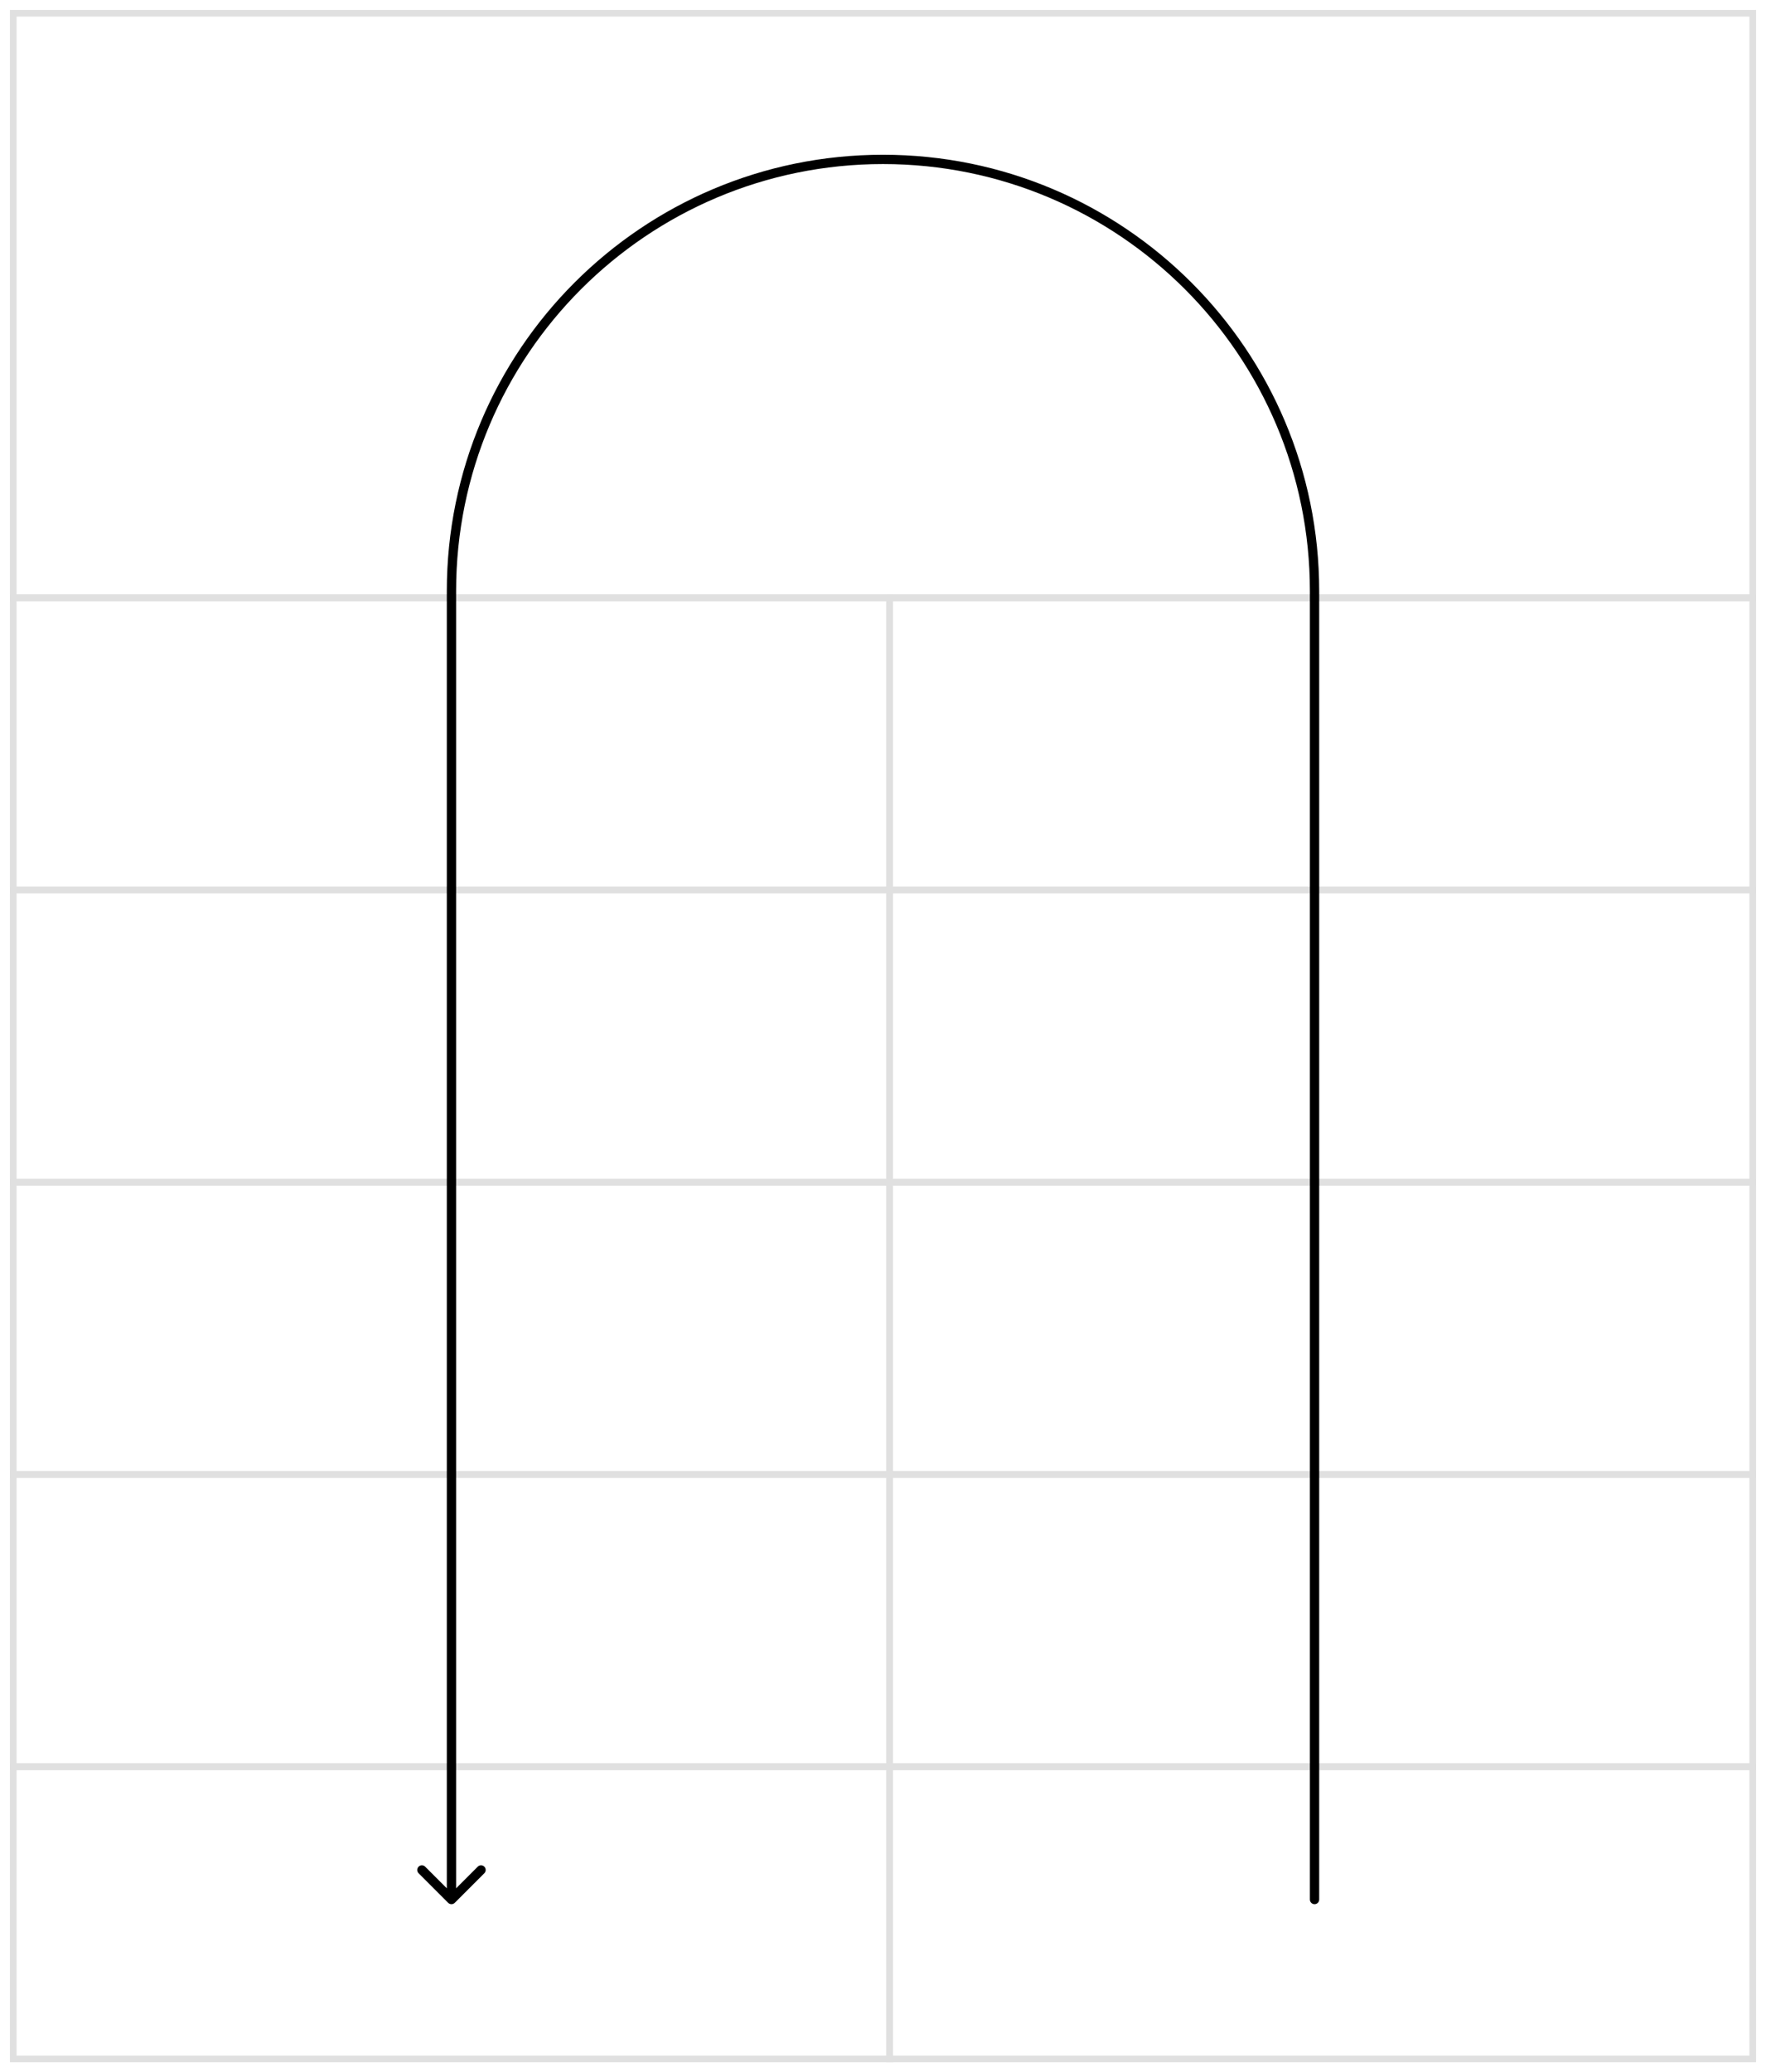 <svg width="133" height="156" viewBox="0 0 133 156" fill="none" xmlns="http://www.w3.org/2000/svg">
<rect x="67" y="45" width="65" height="22" stroke="#E0E0E0" stroke-width="0.5"/>
<rect x="1" y="45" width="66" height="22" stroke="#E0E0E0" stroke-width="0.5"/>
<rect x="1" y="1" width="131" height="44" stroke="#E0E0E0" stroke-width="0.5"/>
<rect x="67" y="67" width="65" height="22" stroke="#E0E0E0" stroke-width="0.5"/>
<rect x="1" y="67" width="66" height="22" stroke="#E0E0E0" stroke-width="0.5"/>
<rect x="67" y="89" width="65" height="22" stroke="#E0E0E0" stroke-width="0.5"/>
<rect x="1" y="89" width="66" height="22" stroke="#E0E0E0" stroke-width="0.5"/>
<rect x="67" y="111" width="65" height="22" stroke="#E0E0E0" stroke-width="0.5"/>
<rect x="1" y="111" width="66" height="22" stroke="#E0E0E0" stroke-width="0.5"/>
<rect x="67" y="133" width="65" height="22" stroke="#E0E0E0" stroke-width="0.5"/>
<rect x="1" y="133" width="66" height="22" stroke="#E0E0E0" stroke-width="0.5"/>
<path d="M98.65 143C98.65 143.193 98.807 143.35 99 143.35C99.193 143.35 99.35 143.193 99.35 143H98.65ZM33.752 143.247C33.889 143.384 34.111 143.384 34.248 143.247L36.475 141.02C36.612 140.883 36.612 140.662 36.475 140.525C36.338 140.388 36.117 140.388 35.98 140.525L34 142.505L32.02 140.525C31.883 140.388 31.662 140.388 31.525 140.525C31.388 140.662 31.388 140.883 31.525 141.02L33.752 143.247ZM99 143H99.35V44.5H99H98.65V143H99ZM34 44.5H33.65V143H34H34.35V44.5H34ZM66.5 12V11.65C48.357 11.65 33.65 26.357 33.65 44.5H34H34.35C34.35 26.744 48.744 12.35 66.5 12.35V12ZM99 44.5H99.35C99.35 26.357 84.643 11.65 66.5 11.65V12V12.35C84.256 12.35 98.65 26.744 98.65 44.5H99Z" fill="black"/>
</svg>
